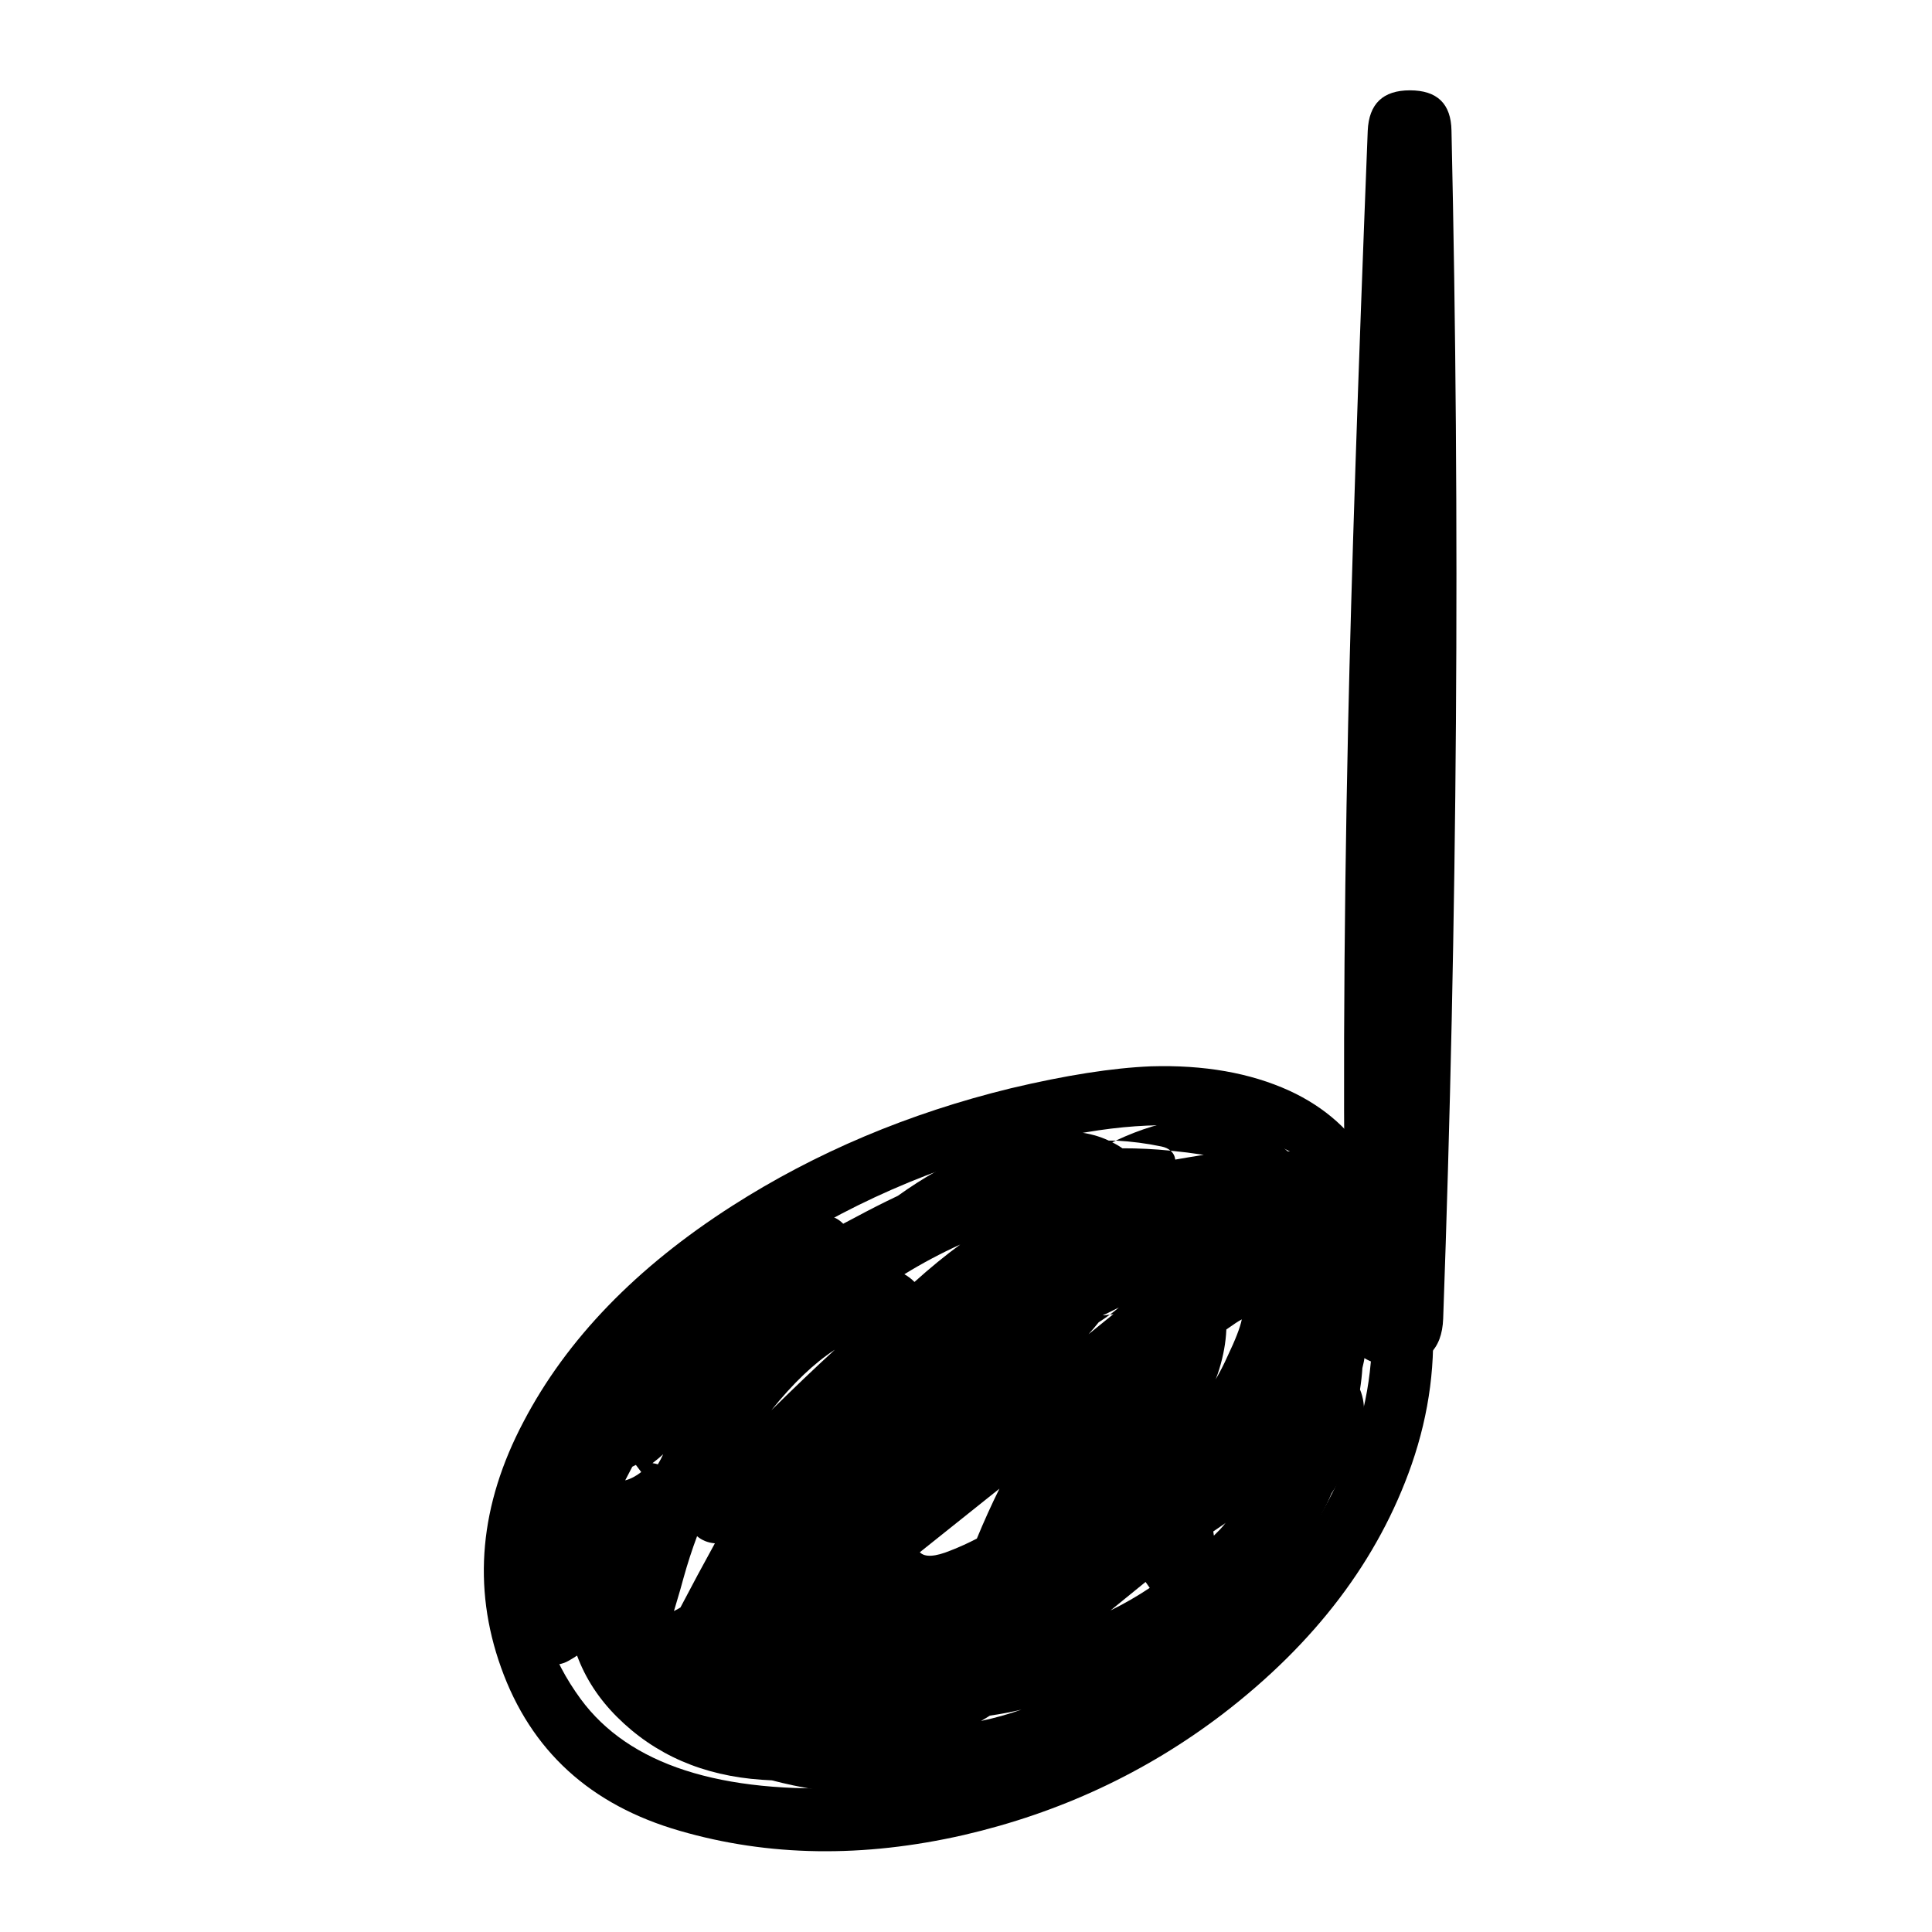 
<svg xmlns="http://www.w3.org/2000/svg" version="1.1" xmlns:xlink="http://www.w3.org/1999/xlink" preserveAspectRatio="none" x="0px" y="0px" width="226px" height="226px" viewBox="0 0 226 226">
<defs>
<g id="Cartoon_Rhythms_0_Layer0_0_MEMBER_0_MEMBER_0_FILL">
<path fill="#000000" stroke="none" d="
M 941.1 49.6
Q 937.7 49.6 937.55 53 936.3 84.7 935.9 103 935.3 130.6 935.75 153 935.85 156.95 939.8 156.9 943.75 156.9 943.9 153 945.7 102.55 944.6 53 944.55 49.6 941.1 49.6 Z"/>
</g>

<g id="Cartoon_Rhythms_0_Layer0_0_MEMBER_1_MEMBER_0_FILL">
<path fill="#000000" stroke="none" d="
M 864.6 182.35
Q 868.35 192.85 879.65 196.1 890.85 199.35 903.55 196.45 915.65 193.65 925.3 186.3 937.05 177.3 941.25 165.25 943.5 158.75 942.95 152.15 942.337 144.846 938.25 140.85 938.051 140.409 937.8 139.95 935.5 135.9 930.95 133.8 926 131.55 919.3 131.75 914.45 131.95 907.5 133.6 894.6 136.75 884.05 143.5 871.95 151.25 866.5 161.65 860.95 172.15 864.6 182.35
M 871.3 185
Q 863.8 174.75 872.1 162.2 878.55 152.5 890.45 145.7 901.5 139.3 913.85 137.3 922.4 135.85 928.7 137.95 933.551 139.597 935.7 143.15 936.206 145.206 937.05 148.4 937.95 152.2 937.9 155.1 937.7 161.5 934.6 167.6 929.35 178.05 918.25 184.85 907.15 191.75 894.35 192.45 877.4 193.3 871.3 185 Z"/>
</g>

<g id="Cartoon_Rhythms_0_Layer0_0_MEMBER_2_MEMBER_0_FILL">
<path fill="#000000" stroke="none" d="
M 867.55 181.75
Q 869.05 182.5 870.35 181.75 870.688 181.555 871 181.35 872.054 184.204 874.35 186.5 879.15 191.3 886.55 191.8 886.974 191.826 887.4 191.85 894.452 193.697 902.25 192.9 918.1 191.3 928.3 179.55 932.1 175.15 933.45 170.4 933.585 169.921 933.65 169.45 934.114 168.633 934.5 167.7 935.892 165.573 936.5 164.1 937.747 161 936.9 158.95 937.046 158.021 937.1 157.15 937.648 155.003 937.35 152.45 937.213 151.303 936.9 150.1 937.338 150.047 937.75 149.8 938.8 149.2 939.05 148.15 941.365 139.422 930.8 138.9 927.366 135.65 922.3 136.2 919.473 136.536 916.35 138 918.317 138.105 920.2 138.5 920.67 138.601 920.95 138.85 922.347 138.987 923.75 139.2 922.552 139.389 921.35 139.6 921.29 139.137 920.95 138.85 918.916 138.644 916.9 138.65 916.503 138.369 916.05 138.15 916.212 138.083 916.35 138 916.062 138.006 915.75 138 913.405 136.901 910.05 137.35 906 137.9 901.2 140.6 899.603 141.501 898 142.65 896.229 143.487 894.35 144.5 893.884 144.754 893.4 145 892.235 143.82 890.4 144.65 880.05 149.25 873.5 158.7 867.05 168 866.2 179.35 866.05 180.9 867.55 181.75
M 881.1 171.3
Q 881.719 171.825 882.6 171.9 881.17 174.491 879.7 177.3 879.442 177.459 879.15 177.6 879.18 177.525 879.2 177.45 879.8 175.45 879.95 174.85 880.452 173.037 881.1 171.3
M 877.35 165.15
Q 877.83 164.785 878.25 164.4 878.049 164.84 877.8 165.25 877.6 165.186 877.35 165.15
M 876.4 165.9
Q 875.716 166.432 875.05 166.6 875.336 166.036 875.65 165.45 875.799 165.37 875.95 165.3
L 876.4 165.9
M 924.75 158.1
Q 924.918 157.689 925.05 157.25 925.581 155.523 925.65 153.9 926.56 153.25 926.95 153.05 926.751 154.056 925.75 156.15 925.307 157.15 924.75 158.1
M 915.85 152.65
Q 915.658 152.668 915.45 152.7 915.361 152.715 915.25 152.7 915.426 152.636 915.6 152.55 916.11 152.303 916.6 152.05 916.235 152.367 915.85 152.65 916.005 152.635 916.15 152.6
L 914.05 154.3
Q 914.509 153.793 914.9 153.3 915.386 152.988 915.85 152.65
M 925.65 170.1
Q 925.39 170.442 925.1 170.75 924.851 171.012 924.6 171.25 924.571 171.114 924.55 170.9 925.03 170.577 925.5 170.25 925.586 170.191 925.65 170.1
M 899.85 172.65
L 906.55 167.3
Q 905.541 169.333 904.65 171.5 903.565 172.065 902.45 172.5 900.479 173.309 899.85 172.65
M 899.4 149.9
Q 899.03 149.522 898.55 149.25 900.791 147.868 903.25 146.75 901.369 148.124 899.4 149.9
M 905 186.85
Q 905.437 186.602 905.75 186.4 907.1 186.207 908.4 185.9 906.735 186.483 905 186.85
M 918.85 175.15
Q 919.044 175.428 919.2 175.65 917.632 176.698 915.9 177.55 917.402 176.336 918.85 175.15
M 892.7 155.6
Q 890.24 157.849 887.35 160.7 890.104 157.281 892.7 155.6 Z"/>
</g>
</defs>

<g transform="matrix( 0.493, 0, 0, 0.493, 108.35,113.05) ">
<g transform="matrix( 2.819, 0, 0, 2.819, -2538.2,-347.7) ">
<use xlink:href="#Cartoon_Rhythms_0_Layer0_0_MEMBER_0_MEMBER_0_FILL"/>
</g>

<g transform="matrix( 2.819, 0, 0, 2.819, -2538.2,-347.7) ">
<use xlink:href="#Cartoon_Rhythms_0_Layer0_0_MEMBER_1_MEMBER_0_FILL"/>
</g>

<g transform="matrix( 2.819, 0, 0, 2.819, -2538.2,-347.7) ">
<use xlink:href="#Cartoon_Rhythms_0_Layer0_0_MEMBER_2_MEMBER_0_FILL"/>
</g>
</g>
</svg>

